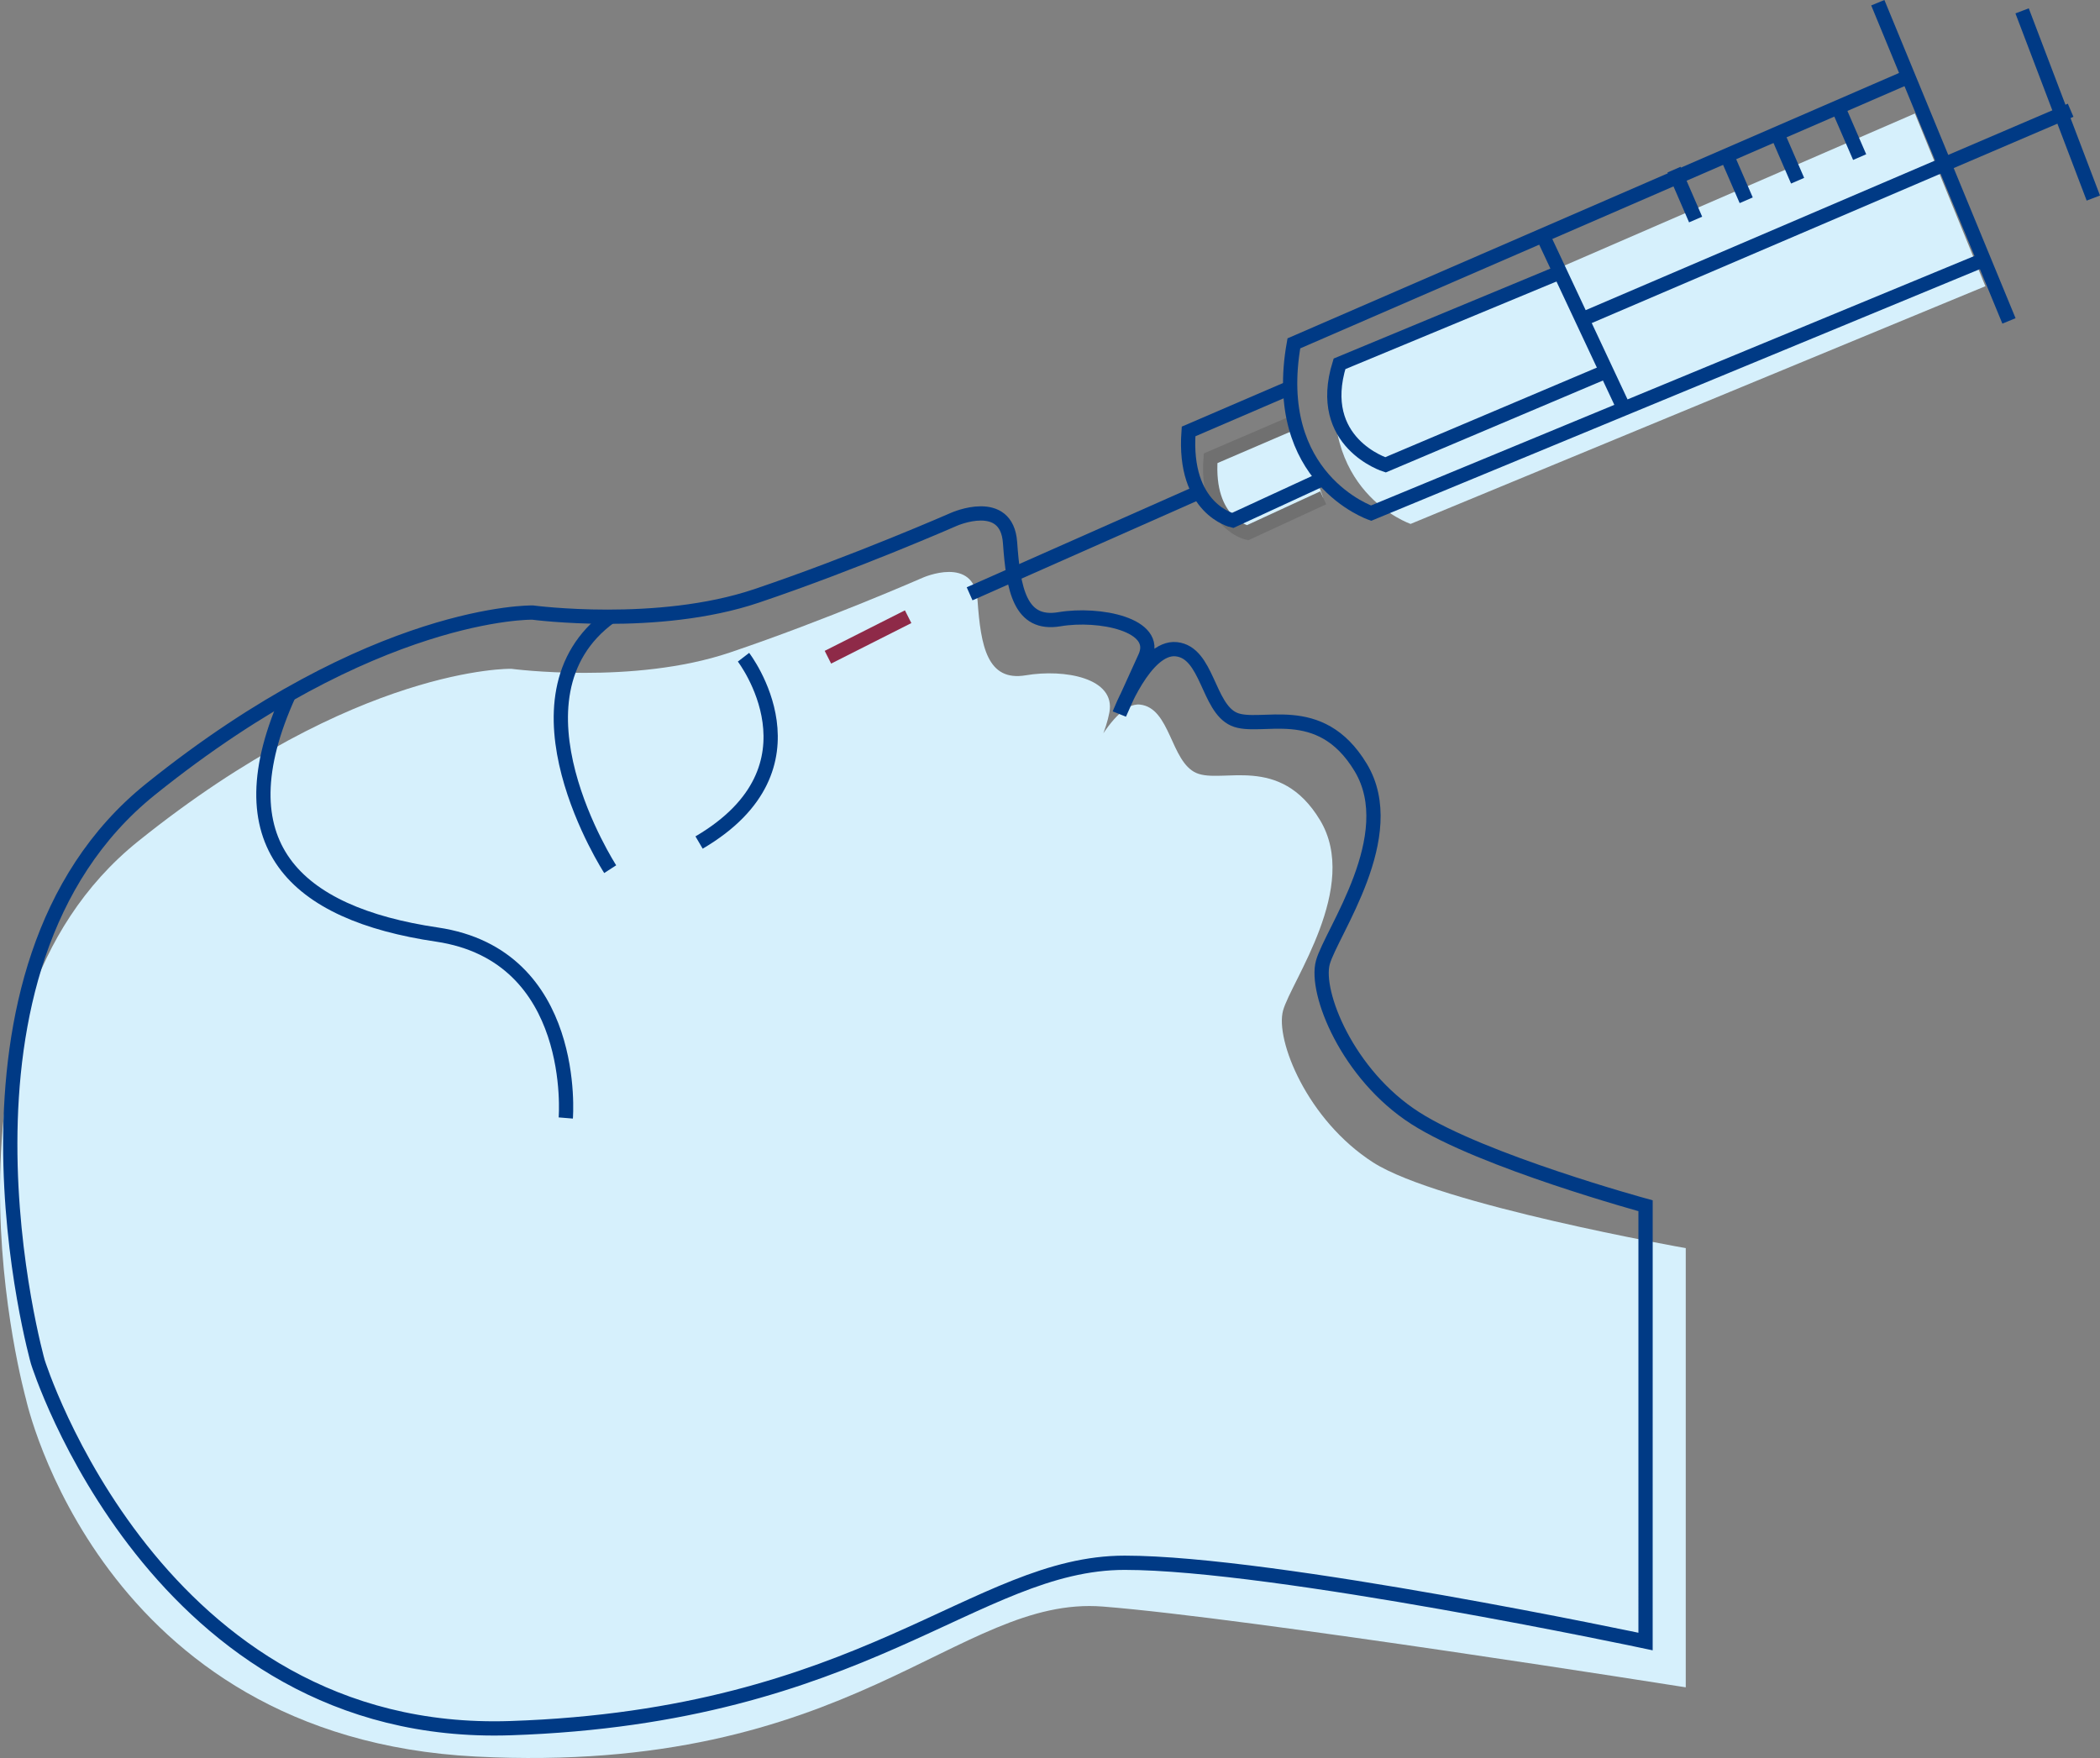 <svg xmlns="http://www.w3.org/2000/svg" width="588.992" height="493.104" viewBox="0 0 588.992 493.104">
    <rect x="0" y="0" width="588.992" height="493.104" fill="#808080" stroke="none"/>
    <g data-name="FESS SURGERY">
        <path data-name="Path 25337" d="M472.838 256.96v-41.082s-69.2-12.174-87.686-24.042-27.515-34.387-25.257-42.6 21.649-34.694 10.37-53.409-27.509-10.045-34.725-13.236-7.216-18.261-15.788-19.176-18.488 23.735-18.488 23.735 8.118-11.867 9.922-21.544-12.628-12.233-23.452-10.406-12.628-8.216-13.53-21-15.334-6.388-15.334-6.388-27.061 11.867-54.121 21-61.337 4.565-61.337 4.565-43.3-.914-104.634 48.384S7.3 258.162 7.3 258.162 27.792 353.1 133.512 358.489s134.849-45.31 175.845-42.076 163.48 22.655 163.48 22.655z" transform="translate(-.031 134.213)" style="fill:#d6f0fc"/>
        <path data-name="Path 25338" d="M459.157 259.788v-42.063s-45.715-12.463-64.651-24.612-28.165-35.21-25.858-43.622 22.164-35.522 10.622-54.68-28.17-10.285-35.553-13.555-7.388-18.7-16.163-19.63-15.966 18.145-15.966 18.145 1.264-2.964 7.192-15.905c4.2-9.161-12.929-12.524-24.011-10.652s-12.929-8.413-13.856-21.5-15.7-6.541-15.7-6.541-27.7 12.15-55.41 21.5S147 51.342 147 51.342s-44.334-.933-107.132 49.544S8.233 261.537 8.233 261.537s33.135 106.033 132.541 102.72 130.333-46.39 172.3-46.39 146.078 22.09 146.078 22.09z" transform="translate(2.377 120.475)" style="stroke-width:4px;stroke:#003a85;fill:none;stroke-miterlimit:10"/>
        <path data-name="Path 25339" d="M96.879 150.613s3.737-45.567-36.142-51.452S.178 73.782 19.244 31.81" transform="translate(61.805 162.975)" style="stroke-width:4px;stroke:#003a85;fill:none;stroke-miterlimit:10"/>
        <path data-name="Path 25340" d="M39.514 99.069s-31.16-48.151 0-70.812" transform="translate(131.631 144.725)" style="stroke-width:4px;stroke:#003a85;fill:none;stroke-miterlimit:10"/>
        <path data-name="Path 25341" d="M44.447 30.109s23.68 30.785-12.463 51.974" transform="translate(164.086 154.238)" style="stroke-width:4px;stroke:#003a85;fill:none;stroke-miterlimit:10"/>
        <path data-name="Path 25342" d="M87.04 40.7 65.8 50.5s-11.7-2.6-10.346-20.894l23.86-10.264" transform="translate(284.084 98.936)" style="stroke:#707070;stroke-width:4px;fill:#d6f0fc"/>
        <path data-name="Path 25343" d="m243.623 53.705-161.21 66.67S55.616 111.245 62 75.5L223.858 5.254" transform="translate(313.219 26.578)" style="fill:#d6f0fc"/>
        <path data-name="Path 25344" d="M252.8 55.034 81.706 125.785s-28.441-9.685-21.66-47.623l171.77-74.549" transform="translate(302.85 18.149)" style="stroke-width:4px;stroke:#003a85;fill:none;stroke-miterlimit:10"/>
        <path data-name="Path 25345" d="M92.21 43.309 66.831 55.023s-13.978-3.092-12.364-24.962l28.514-12.272" transform="translate(278.895 90.959)" style="stroke-width:4px;stroke:#003a85;fill:none;stroke-miterlimit:10"/>
        <path data-name="Line 74" transform="translate(271.948 138.047)" style="stroke-width:4px;stroke:#003a85;fill:none;stroke-miterlimit:10" d="M0 28.509 64.369 0"/>
        <path data-name="Line 75" transform="translate(567.143 3.045)" style="stroke-width:4px;stroke:#003a85;fill:none;stroke-miterlimit:10" d="M19.979 52.507 0 0"/>
        <path data-name="Line 76" transform="translate(443.782 30.924)" style="stroke-width:4px;stroke:#003a85;fill:none;stroke-miterlimit:10" d="M0 58.656 136.972 0"/>
        <path data-name="Line 77" transform="translate(526.674 .762)" style="stroke-width:4px;stroke:#003a85;fill:none;stroke-miterlimit:10" d="m0 0 36.786 89.251"/>
        <path data-name="Line 78" transform="translate(432.69 66.02)" style="stroke-width:4px;stroke:#003a85;fill:none;stroke-miterlimit:10" d="M22.79 48.586 0 0"/>
        <path data-name="Path 25346" d="M137.349 40.274 75.367 66.519S55.6 60.333 62.469 38.188l61.859-25.674" transform="translate(313.221 63.865)" style="stroke-width:4px;stroke:#003a85;fill:none;stroke-miterlimit:10"/>
        <path data-name="Line 79" transform="translate(515.52 30.078)" style="stroke-width:4px;stroke:#003a85;fill:none;stroke-miterlimit:10" d="M6.063 13.991 0 0"/>
        <path data-name="Line 80" transform="translate(498.118 36.699)" style="stroke-width:4px;stroke:#003a85;fill:none;stroke-miterlimit:10" d="M6.063 13.991 0 0"/>
        <path data-name="Line 81" transform="translate(483.7 42.184)" style="stroke-width:4px;stroke:#003a85;fill:none;stroke-miterlimit:10" d="M6.063 13.991 0 0"/>
        <path data-name="Line 82" transform="translate(469.512 47.582)" style="stroke-width:4px;stroke:#003a85;fill:none;stroke-miterlimit:10" d="M6.063 13.991 0 0"/>
        <path data-name="Line 83" transform="translate(232.207 172.981)" style="stroke:#8e2a48;stroke-width:4px;fill:none;stroke-miterlimit:10" d="M0 11.364 22.501 0"/>
    </g>
</svg>
